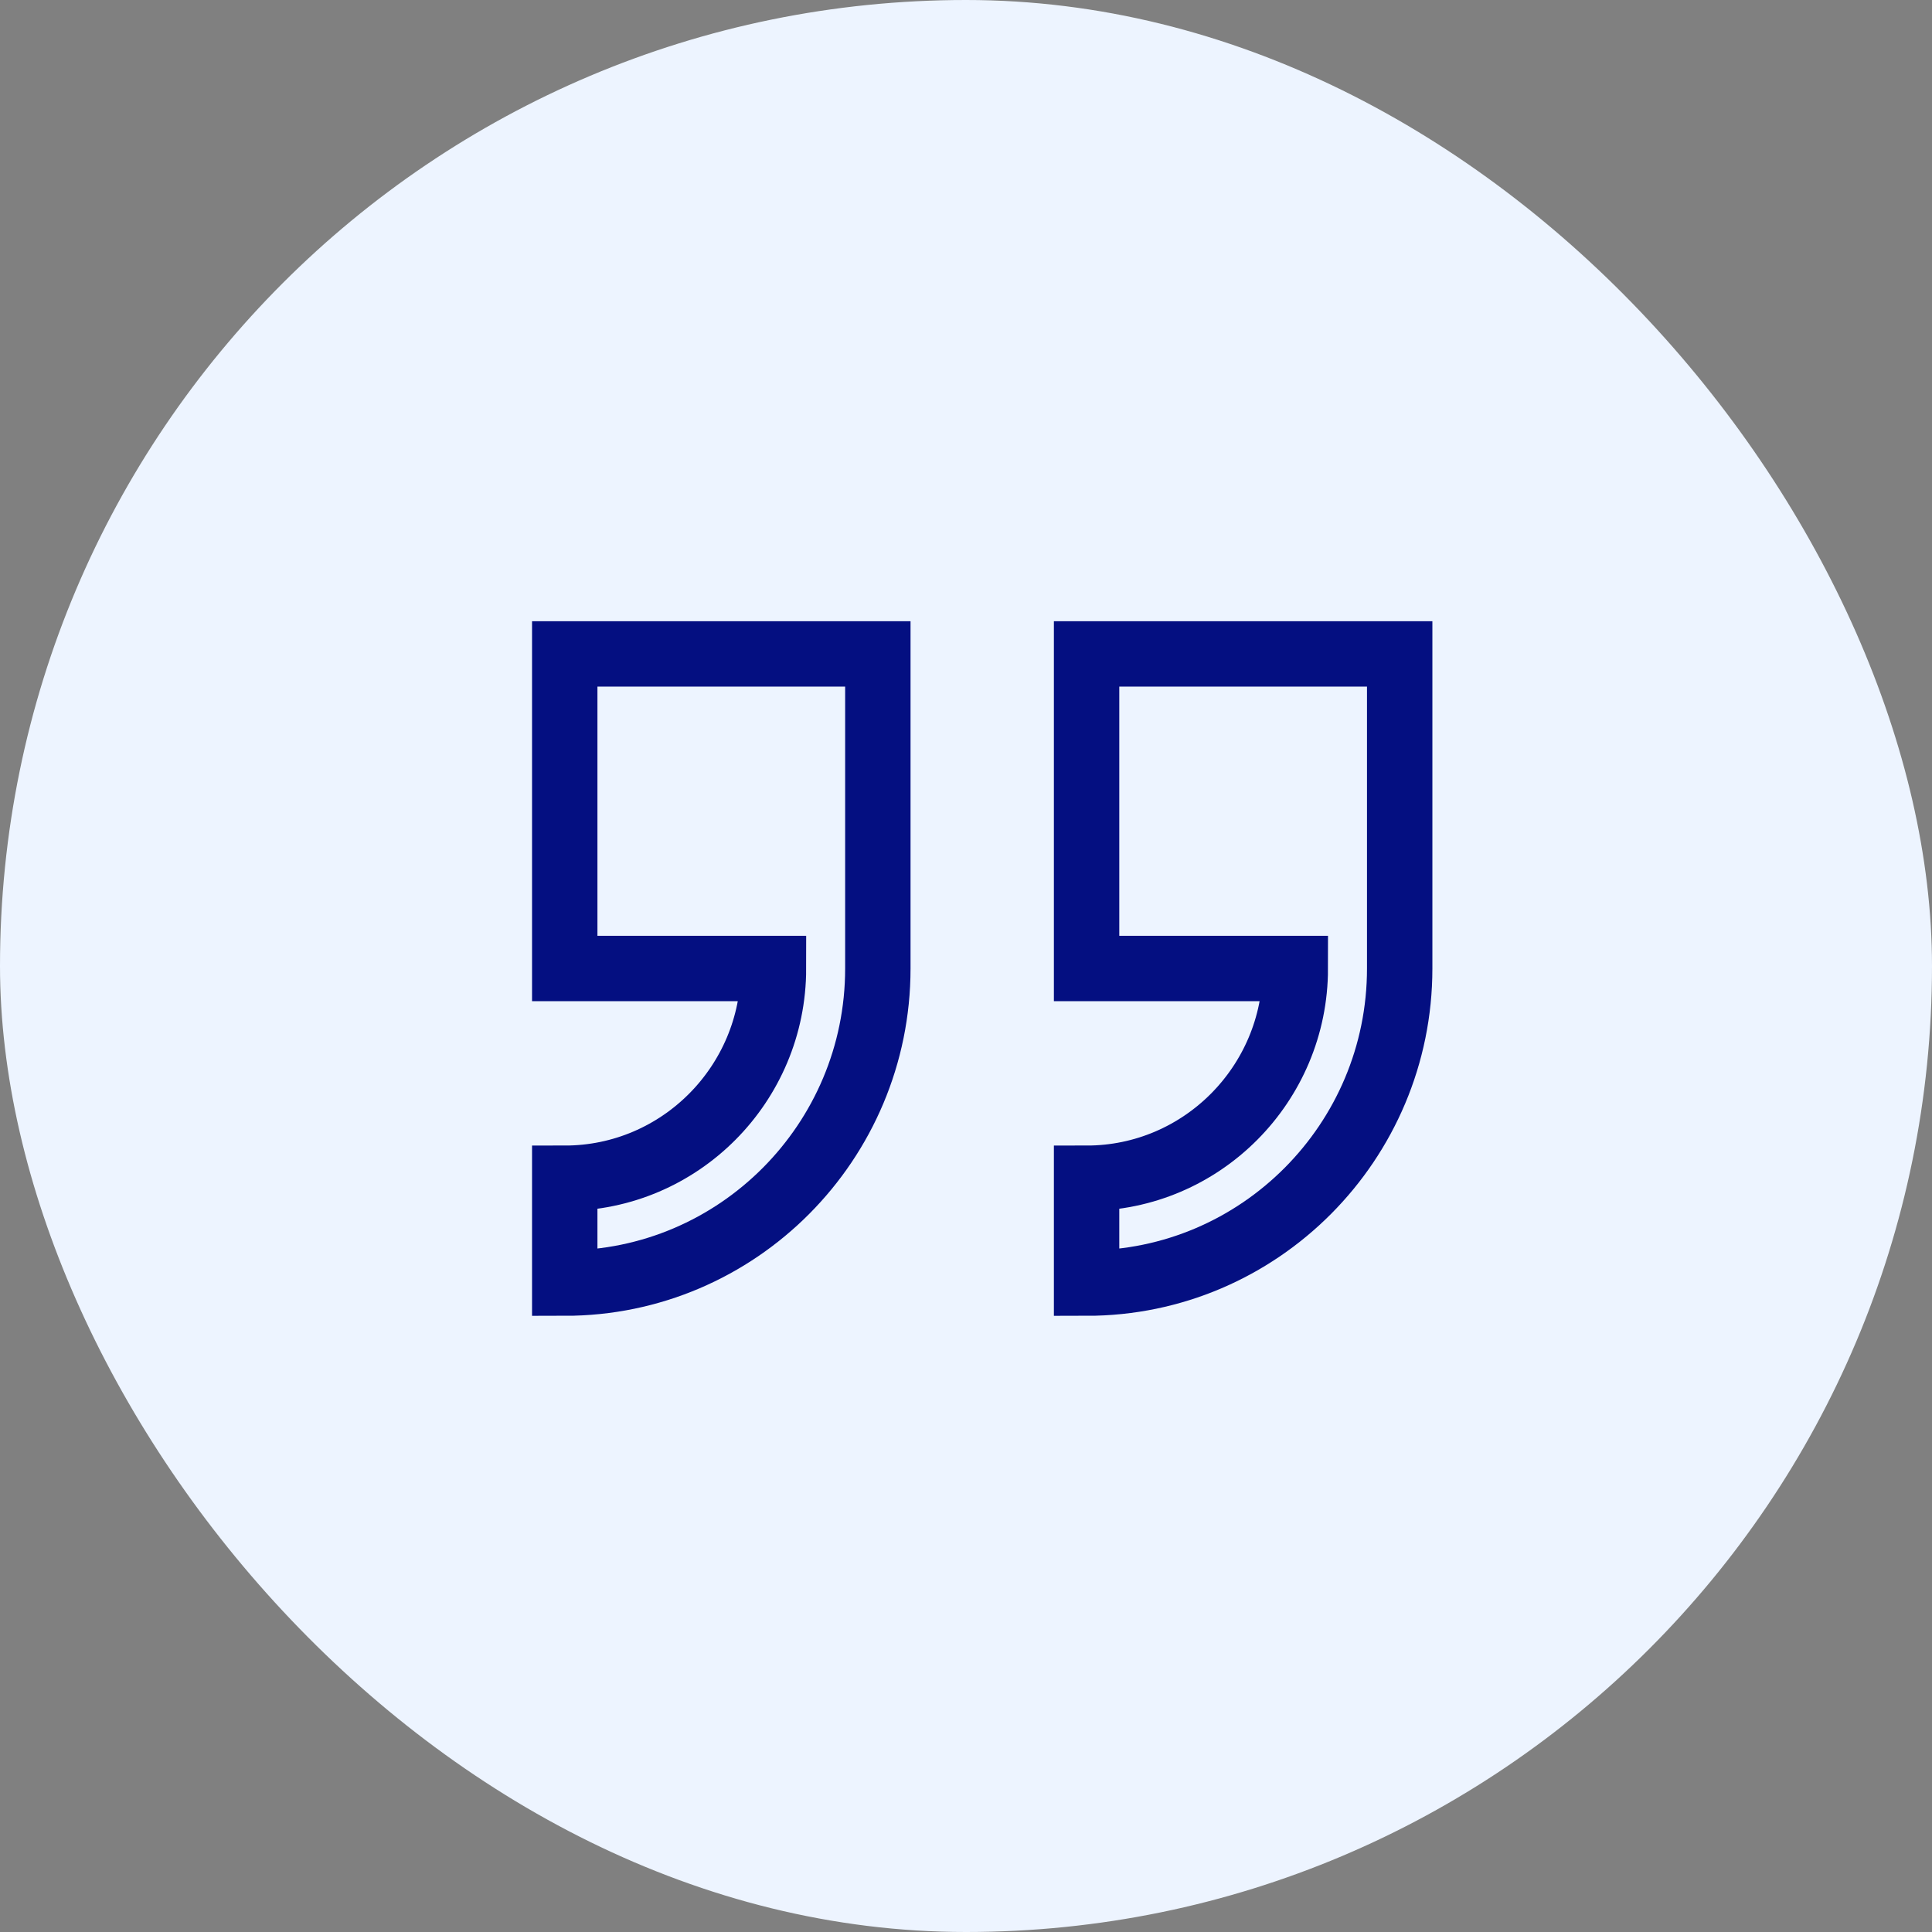 <svg width="65" height="65" viewBox="0 0 65 65" fill="none" xmlns="http://www.w3.org/2000/svg">
<rect x="0" y="0" width="65" height="65" fill="#808080" stroke="none"/>
<rect width="65" height="65" rx="32.5" fill="#EDF4FF"/>
<path d="M19 22V32.584H26.023C26.023 36.474 22.875 39.641 19 39.641V43.169C24.809 43.169 29.534 38.421 29.534 32.584V22H19Z" stroke="#040F81" stroke-width="2.2"/>
<path d="M36.557 22V32.584H43.579C43.579 36.474 40.431 39.641 36.557 39.641V43.169C42.365 43.169 47.091 38.421 47.091 32.584V22H36.557Z" stroke="#040F81" stroke-width="2.2"/>
</svg>
